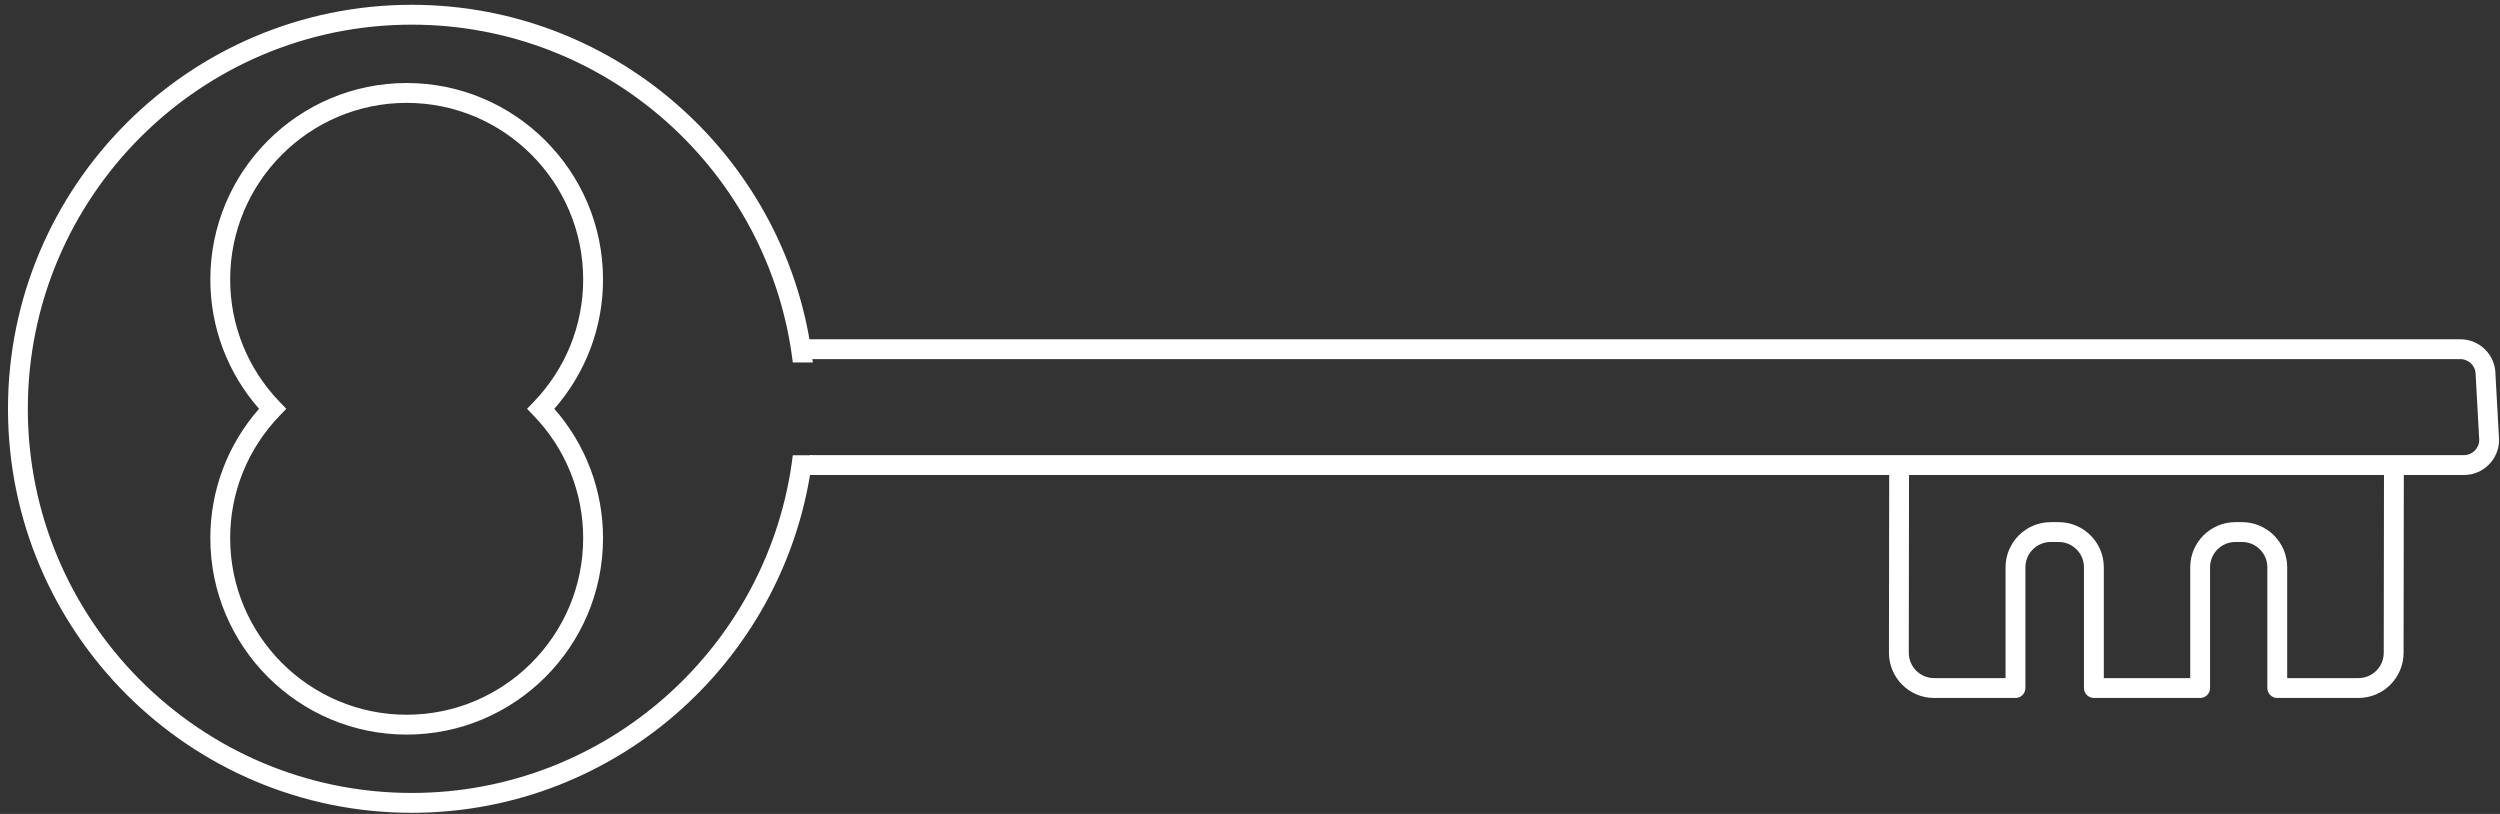 <?xml version="1.0" encoding="UTF-8" standalone="no"?>
<svg width="258px" height="84px" viewBox="0 0 258 84" version="1.1" xmlns="http://www.w3.org/2000/svg" xmlns:xlink="http://www.w3.org/1999/xlink" xmlns:sketch="http://www.bohemiancoding.com/sketch/ns">
    <rect x="0" y="0" width="258" height="84" fill="#333333" stroke="none"/>
    <!-- Generator: Sketch 3.0.3 (7891) - http://www.bohemiancoding.com/sketch -->
    <title>key</title>
    <desc>Created with Sketch.</desc>
    <defs></defs>
    <g id="Page-1" stroke="none" stroke-width="1" fill="none" fill-rule="evenodd" sketch:type="MSPage">
        <g id="Portrait" sketch:type="MSArtboardGroup" transform="translate(-158, -302)" fill="#FFFFFF">
            <g id="key" sketch:type="MSLayerGroup" transform="translate(159, 302)">
                <path d="M234.015,72.03 C233.45,72.03 232.991,71.572 232.991,71.005 L232.991,58.544 C232.991,57.104 231.821,55.933 230.382,55.933 L229.689,55.933 C228.25,55.933 227.079,57.104 227.079,58.544 L227.079,71.005 C227.079,71.572 226.622,72.03 226.056,72.03 L215.089,72.03 C214.523,72.03 214.065,71.572 214.065,71.005 L214.065,58.544 C214.065,57.104 212.895,55.933 211.455,55.933 L210.632,55.933 C209.192,55.933 208.022,57.104 208.022,58.544 L208.022,71.005 C208.022,71.572 207.564,72.03 206.998,72.03 L198.597,72.03 C196.029,72.03 193.939,69.939 193.939,67.369 L193.967,47.236 L196.014,47.236 L195.987,67.369 C195.987,68.809 197.158,69.981 198.597,69.981 L205.974,69.981 L205.974,58.544 C205.974,55.975 208.064,53.885 210.632,53.885 L211.455,53.885 C214.023,53.885 216.113,55.975 216.113,58.544 L216.113,69.981 L225.032,69.981 L225.032,58.544 C225.032,55.975 227.121,53.885 229.689,53.885 L230.382,53.885 C232.949,53.885 235.039,55.975 235.039,58.544 L235.039,69.981 L242.391,69.981 C243.832,69.981 245.002,68.809 245.002,67.369 L245.03,47.236 L247.077,47.236 L247.049,67.369 C247.049,69.939 244.96,72.03 242.391,72.03 L234.015,72.03 Z" id="Fill-1" sketch:type="MSShapeGroup"></path>
                <path d="M80.816,46.985 C78.44,66.589 61.717,81.832 41.493,81.832 C19.645,81.832 1.872,64.048 1.872,42.188 C1.872,20.328 19.645,2.544 41.493,2.544 C61.721,2.544 78.447,17.793 80.816,37.404 L82.88,37.404 C80.5,16.661 62.853,0.495 41.493,0.495 C18.517,0.495 -0.176,19.198 -0.176,42.188 C-0.176,65.178 18.517,83.881 41.493,83.881 C62.849,83.881 80.493,67.721 82.879,46.985 L80.816,46.985" id="Fill-2" sketch:type="MSShapeGroup"></path>
                <path d="M82.016,35.014 L82.016,37.062 L252.911,37.062 C253.778,37.062 254.485,37.768 254.485,38.637 L254.856,45.396 C254.856,46.264 254.149,46.97 253.282,46.97 L82.584,46.97 L82.584,49.019 L253.282,49.019 C255.279,49.019 256.904,47.393 256.904,45.396 L256.532,38.637 C256.532,36.639 254.907,35.014 252.911,35.014 L82.016,35.014 Z" id="Fill-3" sketch:type="MSShapeGroup"></path>
                <path d="M40.969,75.809 C29.796,75.809 20.706,66.714 20.706,55.535 C20.706,50.596 22.484,45.893 25.732,42.188 C22.484,38.483 20.706,33.781 20.706,28.841 C20.706,17.662 29.796,8.567 40.969,8.567 C52.142,8.567 61.232,17.662 61.232,28.841 C61.232,33.781 59.453,38.483 56.204,42.188 C59.453,45.893 61.232,50.596 61.232,55.535 C61.232,66.714 52.142,75.809 40.969,75.809 L40.969,75.809 Z M40.969,10.616 C30.924,10.616 22.753,18.792 22.753,28.841 C22.753,33.57 24.566,38.057 27.86,41.477 L28.545,42.188 L27.86,42.899 C24.566,46.319 22.753,50.807 22.753,55.535 C22.753,65.585 30.924,73.76 40.969,73.76 C51.012,73.76 59.184,65.585 59.184,55.535 C59.184,50.807 57.37,46.319 54.077,42.899 L53.392,42.188 L54.077,41.477 C57.37,38.057 59.184,33.57 59.184,28.841 C59.184,18.792 51.012,10.616 40.969,10.616 L40.969,10.616 Z" id="Fill-4" sketch:type="MSShapeGroup"></path>
            </g>
        </g>
    </g>
</svg>